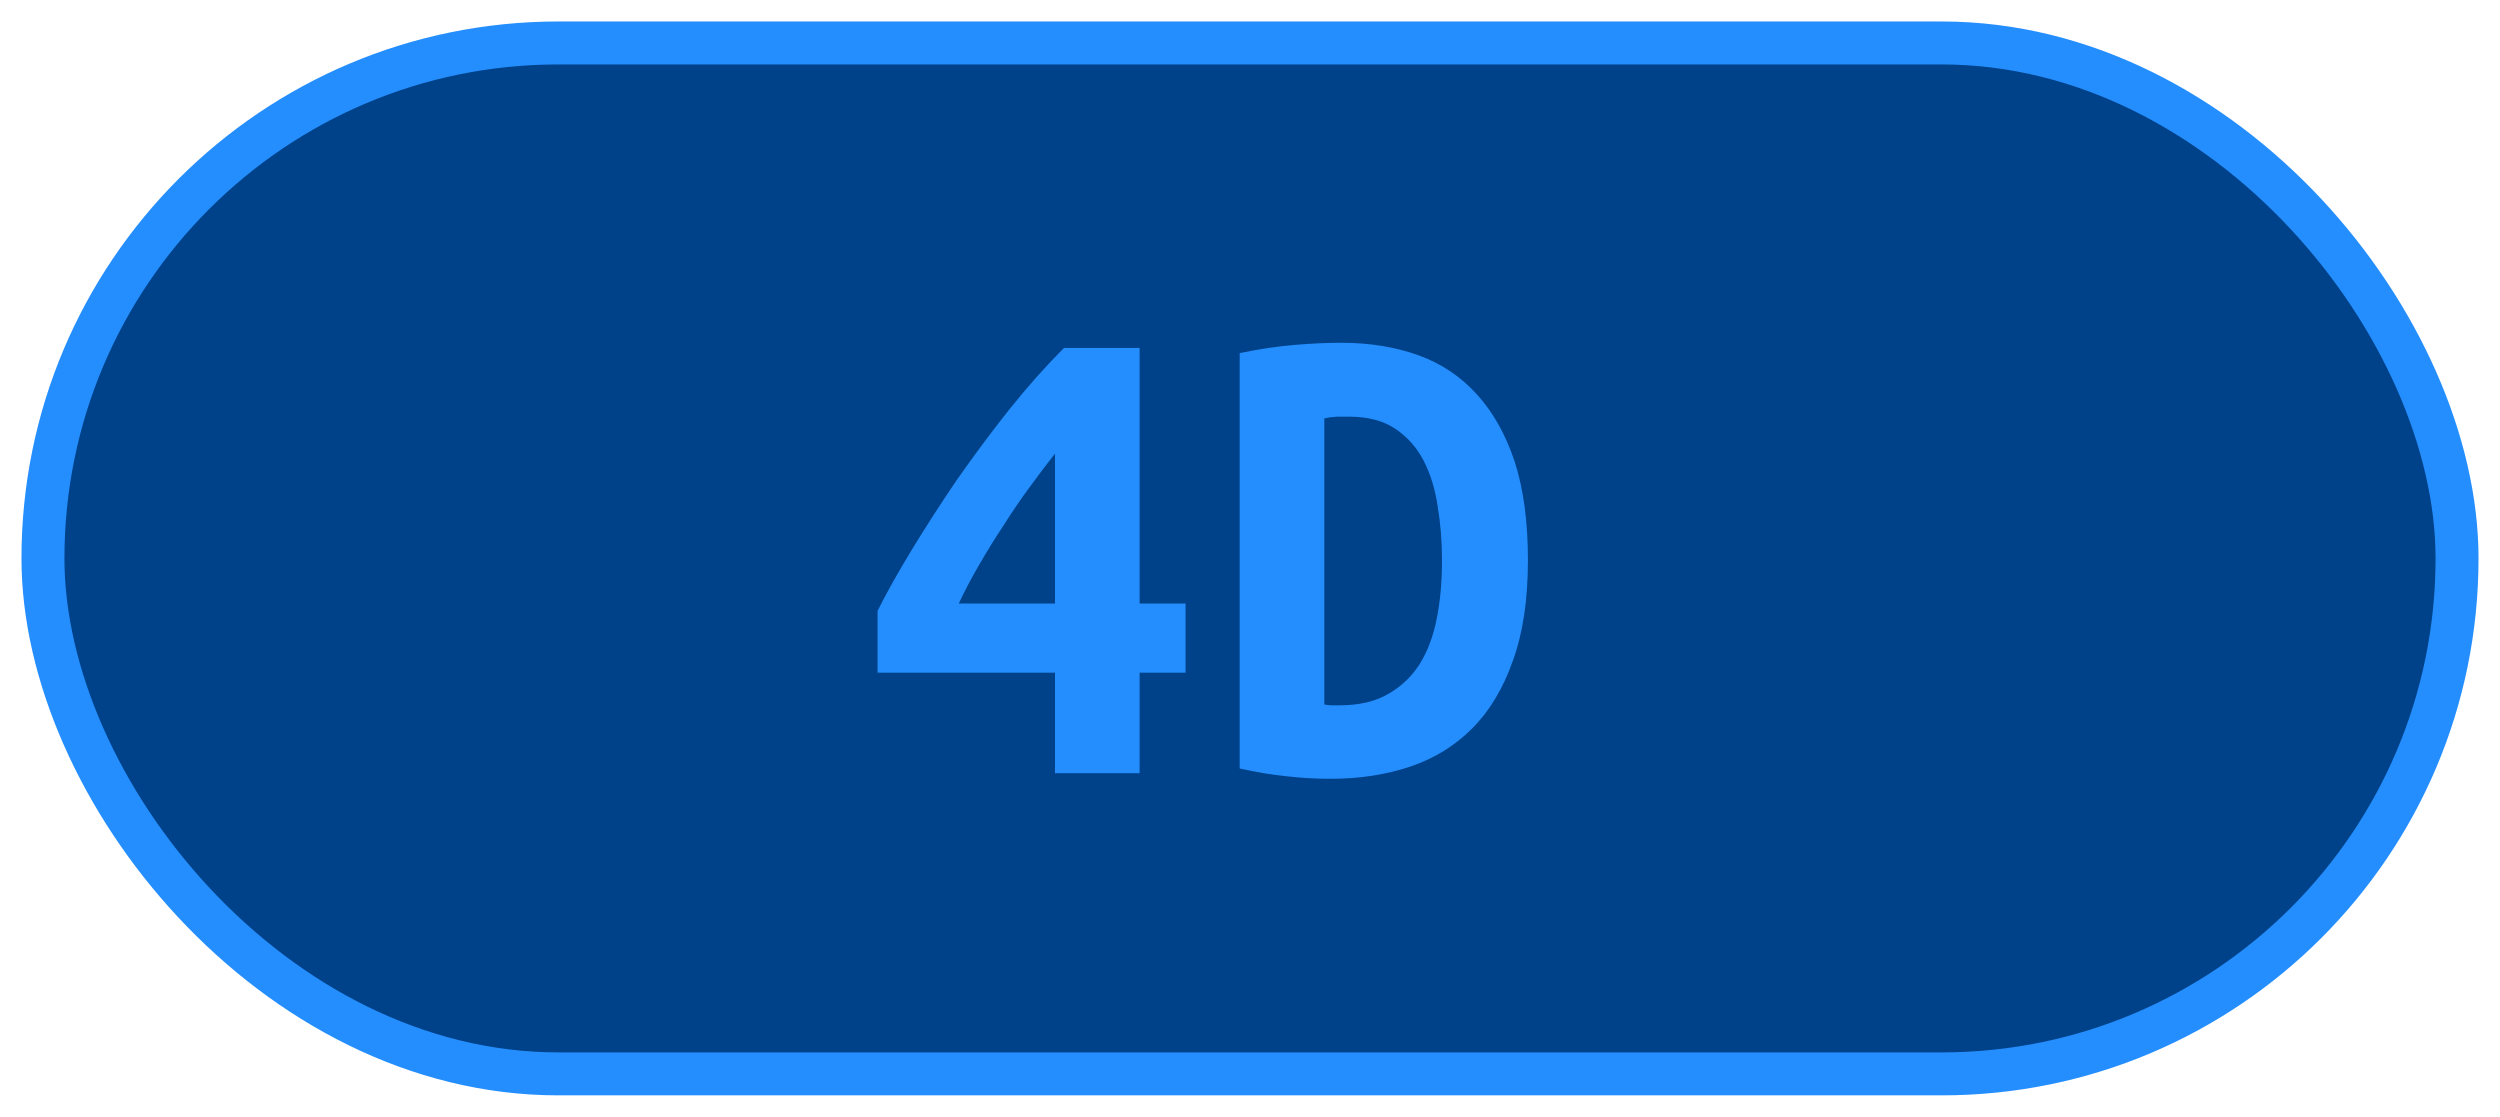 <?xml version="1.0" encoding="UTF-8"?>
<svg height="26" width="58.2" version="1.1" xmlns="http://www.w3.org/2000/svg"><!--Created by Josélio de S. C. Júnior - 2021 - https://github.com/joseliojunior -->
    <rect
        height="24"
        width="56.2"
        rx="12"
        ry="12"
        x="1" y="1"
        fill="#004289"
        stroke="#248eff"
        stroke-width="1" />
    <g transform="translate(0, 8)">
        <path fill="#248eff" stroke="none" d="M24.56 6.05L24.56 2.56Q24.27 2.93 23.97 3.34Q23.66 3.76 23.37 4.22Q23.07 4.67 22.80 5.14Q22.53 5.60 22.32 6.05L22.32 6.05L24.56 6.05ZM24.77 0.10L26.53 0.10L26.53 6.05L27.60 6.05L27.60 7.66L26.53 7.66L26.53 10L24.56 10L24.56 7.66L20.43 7.66L20.43 6.22Q20.74 5.60 21.22 4.81Q21.70 4.02 22.27 3.18Q22.85 2.35 23.49 1.54Q24.13 0.74 24.77 0.10L24.77 0.10ZM30.83 1.74L30.83 8.40Q30.91 8.42 31.01 8.42Q31.10 8.42 31.18 8.42L31.18 8.42Q31.86 8.42 32.31 8.16Q32.77 7.90 33.05 7.46Q33.33 7.01 33.45 6.39Q33.57 5.78 33.57 5.04L33.57 5.04Q33.57 4.40 33.47 3.79Q33.38 3.18 33.14 2.72Q32.90 2.26 32.48 1.98Q32.06 1.70 31.41 1.70L31.41 1.70Q31.28 1.70 31.12 1.70Q30.96 1.71 30.83 1.74L30.83 1.74ZM35.57 5.04L35.57 5.04Q35.57 6.42 35.22 7.38Q34.88 8.35 34.27 8.96Q33.66 9.57 32.82 9.85Q31.98 10.13 30.98 10.13L30.98 10.13Q30.45 10.13 29.94 10.07Q29.44 10.02 28.86 9.89L28.86 9.89L28.86 0.22Q29.54 0.08 30.13 0.03Q30.72-0.02 31.23-0.02L31.23-0.02Q32.21-0.02 33.02 0.27Q33.82 0.56 34.38 1.18Q34.94 1.79 35.26 2.74Q35.57 3.70 35.57 5.04Z"/>
    </g>
</svg>